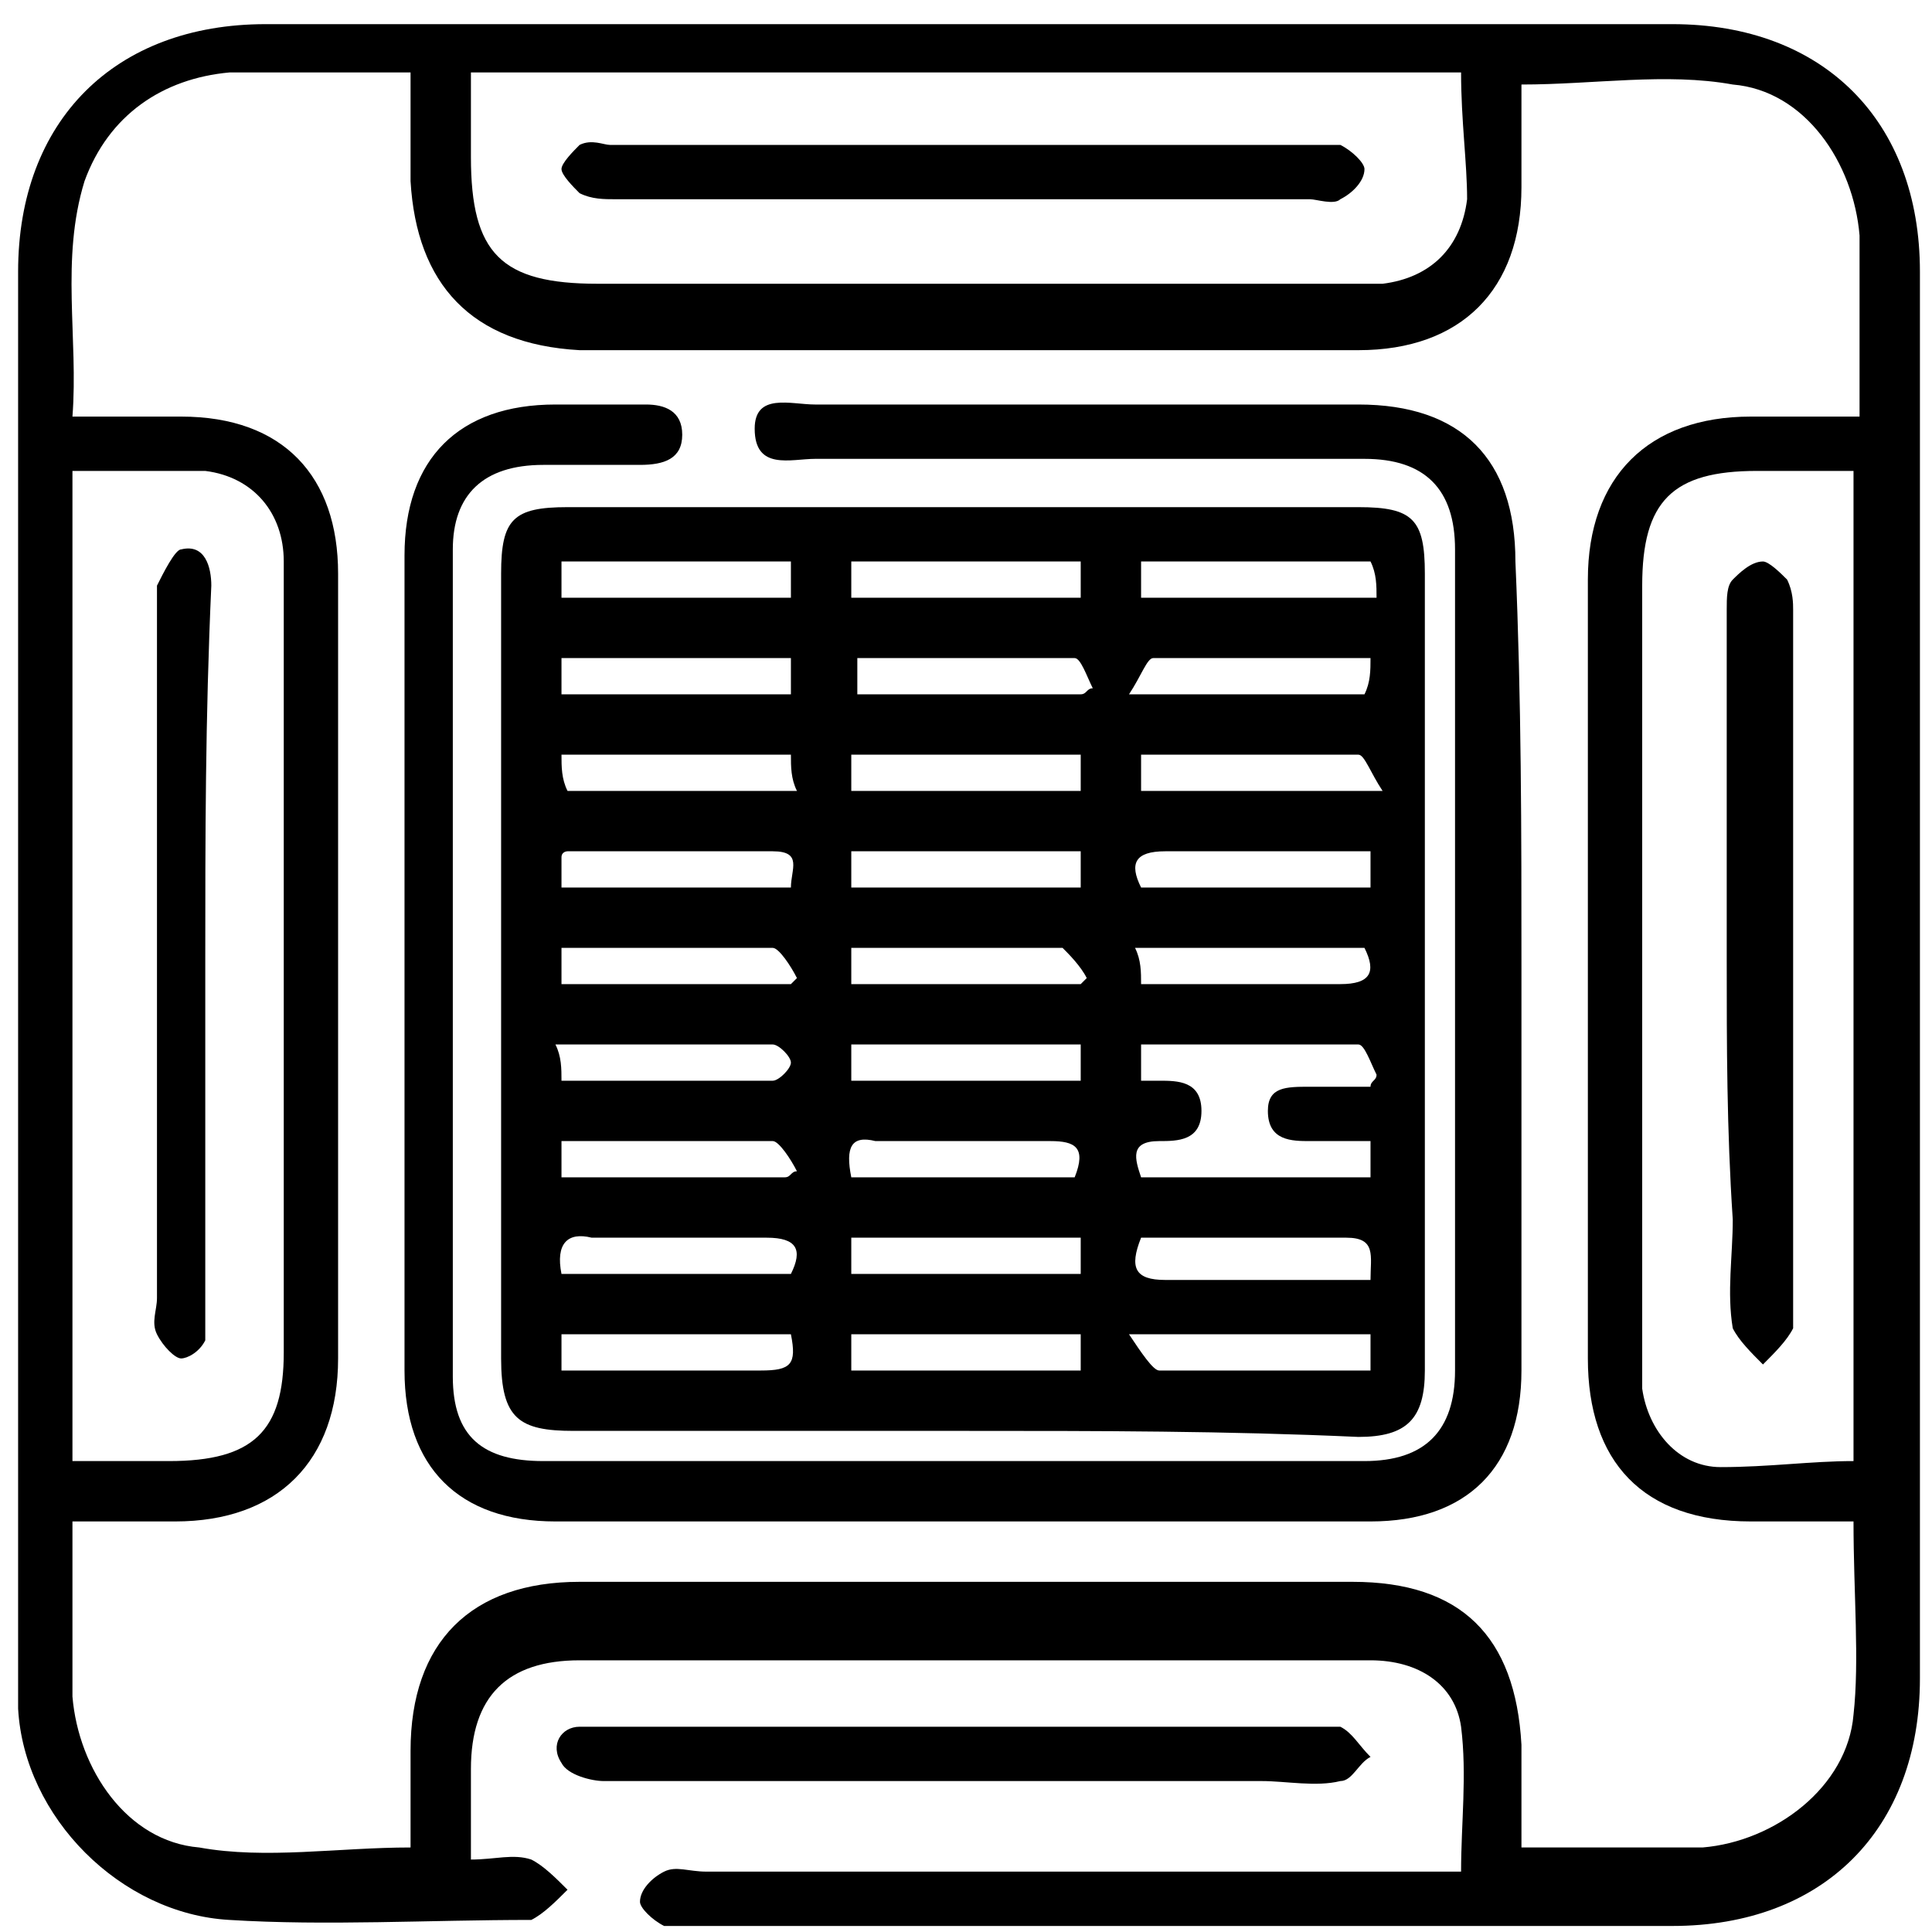 <?xml version="1.0" encoding="utf-8"?>
<!-- Generator: Adobe Illustrator 24.3.0, SVG Export Plug-In . SVG Version: 6.00 Build 0)  -->
<svg version="1.1" id="Layer_1" xmlns="http://www.w3.org/2000/svg" xmlns:xlink="http://www.w3.org/1999/xlink" x="0px" y="0px"
	 viewBox="0 0 32 32" style="enable-background:new 0 0 32 32;" xml:space="preserve">
<g>
	<path d="M7.8,30.8c0.4,0,0.7-0.1,1,0c0.2,0.1,0.4,0.3,0.6,0.5c-0.2,0.2-0.4,0.4-0.6,0.5c-1.7,0-3.4,0.1-5,0
		c-1.8-0.1-3.4-1.7-3.5-3.5c0-0.2,0-0.4,0-0.6c0-7.7,0-15.5,0-23.2c0-2.5,1.6-4.1,4.1-4.1c7.8,0,15.5,0,23.3,0
		c2.5,0,4.1,1.6,4.1,4.1c0,7.8,0,15.5,0,23.3c0,2.5-1.6,4.1-4.1,4.1c-5.4,0-10.8,0-16.2,0c-0.2,0-0.4,0-0.5,0
		c-0.2-0.1-0.4-0.3-0.4-0.4c0-0.2,0.2-0.4,0.4-0.5c0.2-0.1,0.4,0,0.7,0c3.9,0,7.8,0,11.7,0c0.2,0,0.5,0,0.8,0c0-0.8,0.1-1.6,0-2.4
		c-0.1-0.7-0.7-1.1-1.5-1.1c-2.1,0-4.1,0-6.2,0c-2.3,0-4.6,0-6.9,0c-1.2,0-1.8,0.6-1.8,1.8C7.8,29.6,7.8,30.2,7.8,30.8z M30.7,25.2
		c-0.6,0-1.1,0-1.7,0c-1.8,0-2.7-1-2.7-2.7c0-4.3,0-8.6,0-12.9c0-1.7,1-2.7,2.7-2.7c0.6,0,1.2,0,1.8,0c0-0.2,0-0.3,0-0.4
		c0-0.9,0-1.8,0-2.6c-0.1-1.2-0.9-2.4-2.1-2.5c-1.1-0.2-2.3,0-3.5,0c0,0.6,0,1.1,0,1.7c0,1.7-1,2.7-2.7,2.7c-4.3,0-8.6,0-12.9,0
		C7.8,5.7,6.9,4.7,6.8,3c0-0.6,0-1.1,0-1.8c-1,0-2,0-3,0C2.7,1.3,1.8,1.9,1.4,3C1,4.3,1.3,5.6,1.2,6.9c0.7,0,1.3,0,1.8,0
		c1.7,0,2.6,1,2.6,2.6c0,4.3,0,8.6,0,13c0,1.7-1,2.7-2.7,2.7c-0.6,0-1.1,0-1.7,0c0,0.2,0,0.2,0,0.3c0,0.9,0,1.8,0,2.6
		c0.1,1.2,0.9,2.4,2.1,2.5c1.1,0.2,2.3,0,3.5,0c0-0.5,0-1.1,0-1.6c0-1.8,1-2.8,2.8-2.8c4.3,0,8.5,0,12.8,0c1.8,0,2.7,0.9,2.8,2.7
		c0,0.5,0,1.1,0,1.7c1,0,2,0,3,0c1.2-0.1,2.4-1,2.5-2.2C30.8,27.5,30.7,26.4,30.7,25.2z M24.2,1.2c-5.5,0-10.9,0-16.4,0
		c0,0.5,0,1,0,1.4c0,1.6,0.5,2.1,2.1,2.1c4.1,0,8.2,0,12.3,0c0.2,0,0.5,0,0.7,0c0.8-0.1,1.3-0.6,1.4-1.4C24.3,2.7,24.2,2,24.2,1.2z
		 M1.2,7.8c0,5.5,0,10.9,0,16.4c0.6,0,1.1,0,1.6,0c1.4,0,1.9-0.5,1.9-1.8c0-3.1,0-6.2,0-9.3c0-1.3,0-2.5,0-3.8
		c0-0.8-0.5-1.4-1.3-1.5C2.7,7.8,2,7.8,1.2,7.8z M30.7,24.2c0-5.5,0-10.9,0-16.4c-0.6,0-1.1,0-1.6,0c-1.4,0-1.9,0.5-1.9,1.9
		c0,4.2,0,8.4,0,12.7c0,0.2,0,0.4,0,0.6c0.1,0.7,0.6,1.3,1.3,1.3C29.3,24.3,30,24.2,30.7,24.2z"/>
	<path d="M16,29.5c-2,0-4,0-6,0c-0.2,0-0.6-0.1-0.7-0.3c-0.2-0.3,0-0.6,0.3-0.6c0.2,0,0.4,0,0.6,0c3.8,0,7.7,0,11.5,0
		c0.2,0,0.4,0,0.5,0c0.2,0.1,0.3,0.3,0.5,0.5c-0.2,0.1-0.3,0.4-0.5,0.4c-0.4,0.1-0.9,0-1.3,0C19.3,29.5,17.6,29.5,16,29.5z"/>
	<path d="M16,23.7c-2.2,0-4.3,0-6.5,0c-0.9,0-1.2-0.2-1.2-1.2c0-4.3,0-8.7,0-13c0-0.9,0.2-1.1,1.1-1.1c4.4,0,8.7,0,13.1,0
		c0.9,0,1.1,0.2,1.1,1.1c0,4.4,0,8.8,0,13.2c0,0.8-0.3,1.1-1.1,1.1C20.3,23.7,18.2,23.7,16,23.7z M22.7,18.9c-0.4,0-0.7,0-1,0
		c-0.3,0-0.7,0-0.7-0.5c0-0.4,0.3-0.4,0.7-0.4c0.3,0,0.7,0,1,0c0-0.1,0.1-0.1,0.1-0.2c-0.1-0.2-0.2-0.5-0.3-0.5c-1.2,0-2.4,0-3.6,0
		c0,0.3,0,0.5,0,0.6c0.2,0,0.2,0,0.3,0c0.3,0,0.7,0,0.7,0.5c0,0.5-0.4,0.5-0.7,0.5c-0.5,0-0.4,0.3-0.3,0.6c1.3,0,2.5,0,3.8,0
		C22.7,19.3,22.7,19.1,22.7,18.9z M13.1,9.3c-1.3,0-2.5,0-3.8,0c0,0.2,0,0.4,0,0.6c1.3,0,2.5,0,3.8,0C13.1,9.7,13.1,9.5,13.1,9.3z
		 M18.9,9.9c1.3,0,2.6,0,3.9,0c0-0.2,0-0.4-0.1-0.6c-1.3,0-2.5,0-3.8,0C18.9,9.5,18.9,9.7,18.9,9.9z M17.9,9.3c-1.3,0-2.5,0-3.8,0
		c0,0.2,0,0.4,0,0.6c1.3,0,2.5,0,3.8,0C17.9,9.7,17.9,9.5,17.9,9.3z M13.1,10.9c-1.3,0-2.6,0-3.8,0c0,0.2,0,0.4,0,0.6
		c1.3,0,2.5,0,3.8,0C13.1,11.3,13.1,11.1,13.1,10.9z M17.9,11.5c0.1,0,0.1-0.1,0.2-0.1c-0.1-0.2-0.2-0.5-0.3-0.5c-1.2,0-2.4,0-3.6,0
		c0,0.2,0,0.4,0,0.6C15.4,11.5,16.6,11.5,17.9,11.5z M22.7,10.9c-1.2,0-2.4,0-3.6,0c-0.1,0-0.2,0.3-0.4,0.6c1.4,0,2.7,0,3.9,0
		C22.7,11.3,22.7,11.1,22.7,10.9z M13.1,12.5c-1.3,0-2.5,0-3.8,0c0,0.2,0,0.4,0.1,0.6c1.3,0,2.5,0,3.8,0
		C13.1,12.9,13.1,12.7,13.1,12.5z M17.9,14.1c-1.3,0-2.5,0-3.8,0c0,0.2,0,0.4,0,0.6c1.3,0,2.5,0,3.8,0
		C17.9,14.5,17.9,14.3,17.9,14.1z M22.7,14.1c-1.2,0-2.3,0-3.4,0c-0.5,0-0.6,0.2-0.4,0.6c1.3,0,2.5,0,3.8,0
		C22.7,14.5,22.7,14.3,22.7,14.1z M9.3,15.7c0,0.3,0,0.4,0,0.6c1.3,0,2.5,0,3.8,0c0,0,0.1-0.1,0.1-0.1c-0.1-0.2-0.3-0.5-0.4-0.5
		C11.7,15.7,10.5,15.7,9.3,15.7z M14.1,16.3c1.3,0,2.6,0,3.8,0c0,0,0.1-0.1,0.1-0.1c-0.1-0.2-0.3-0.4-0.4-0.5c-1.2,0-2.3,0-3.5,0
		C14.1,15.9,14.1,16.1,14.1,16.3z M18.9,16.3c1.2,0,2.3,0,3.3,0c0.5,0,0.6-0.2,0.4-0.6c-1.3,0-2.5,0-3.8,0
		C18.9,15.9,18.9,16.1,18.9,16.3z M17.9,17.3c-1.3,0-2.6,0-3.8,0c0,0.2,0,0.4,0,0.6c1.3,0,2.5,0,3.8,0
		C17.9,17.7,17.9,17.5,17.9,17.3z M14.1,21.1c1.3,0,2.5,0,3.8,0c0-0.2,0-0.4,0-0.6c-1.3,0-2.5,0-3.8,0
		C14.1,20.7,14.1,20.9,14.1,21.1z M22.9,13.1c-0.2-0.3-0.3-0.6-0.4-0.6c-1.2,0-2.4,0-3.6,0c0,0.3,0,0.4,0,0.6
		C20.2,13.1,21.4,13.1,22.9,13.1z M17.9,12.5c-1.3,0-2.5,0-3.8,0c0,0.2,0,0.4,0,0.6c1.3,0,2.5,0,3.8,0
		C17.9,12.9,17.9,12.7,17.9,12.5z M13.1,14.7c0-0.3,0.2-0.6-0.3-0.6c-1.1,0-2.3,0-3.4,0c0,0-0.1,0-0.1,0.1c0,0.1,0,0.3,0,0.5
		C10.6,14.7,11.8,14.7,13.1,14.7z M9.3,17.9c1.2,0,2.4,0,3.5,0c0.1,0,0.3-0.2,0.3-0.3c0-0.1-0.2-0.3-0.3-0.3c-1.2,0-2.4,0-3.6,0
		C9.3,17.5,9.3,17.7,9.3,17.9z M13,19.5c0.1,0,0.1-0.1,0.2-0.1c-0.1-0.2-0.3-0.5-0.4-0.5c-1.2,0-2.3,0-3.5,0c0,0.2,0,0.4,0,0.6
		C10.6,19.5,11.8,19.5,13,19.5z M9.3,21.1c1.2,0,2.5,0,3.8,0c0.2-0.4,0.1-0.6-0.4-0.6c-1,0-1.9,0-2.9,0C9.4,20.4,9.2,20.6,9.3,21.1z
		 M18.9,20.5c-0.2,0.5-0.1,0.7,0.4,0.7c0.3,0,0.5,0,0.8,0c0.9,0,1.7,0,2.6,0c0-0.4,0.1-0.7-0.4-0.7C21.2,20.5,20.1,20.5,18.9,20.5z
		 M13.1,22.1c-1.3,0-2.5,0-3.8,0c0,0.2,0,0.4,0,0.6c1.1,0,2.2,0,3.3,0C13.1,22.7,13.2,22.6,13.1,22.1z M22.7,22.1c-1.3,0-2.5,0-4,0
		c0.2,0.3,0.4,0.6,0.5,0.6c1.2,0,2.3,0,3.5,0C22.7,22.5,22.7,22.3,22.7,22.1z M14.1,19.5c1.3,0,2.5,0,3.7,0c0.2-0.5,0-0.6-0.4-0.6
		c-1,0-1.9,0-2.9,0C14.1,18.8,14,19,14.1,19.5z M17.9,22.1c-1.3,0-2.6,0-3.8,0c0,0.2,0,0.4,0,0.6c1.3,0,2.5,0,3.8,0
		C17.9,22.5,17.9,22.3,17.9,22.1z"/>
	<path d="M25.2,16c0,2.2,0,4.5,0,6.7c0,1.6-0.9,2.5-2.5,2.5c-4.5,0-9,0-13.5,0c-1.6,0-2.5-0.9-2.5-2.5c0-4.5,0-9,0-13.5
		c0-1.6,0.9-2.5,2.5-2.5c0.5,0,1,0,1.5,0c0.3,0,0.6,0.1,0.6,0.5c0,0.4-0.3,0.5-0.7,0.5c-0.5,0-1.1,0-1.6,0c-1,0-1.5,0.5-1.5,1.4
		c0,4.6,0,9.1,0,13.7c0,1,0.5,1.4,1.5,1.4c4.5,0,9.1,0,13.6,0c1,0,1.5-0.5,1.5-1.5c0-4.5,0-9.1,0-13.6c0-1-0.5-1.5-1.5-1.5
		c-3,0-6.1,0-9.1,0c-0.4,0-1,0.2-1-0.5c0-0.6,0.6-0.4,1-0.4c3,0,6,0,9,0c1.7,0,2.6,0.9,2.6,2.6C25.2,11.6,25.2,13.8,25.2,16z"/>
	<path d="M15.9,3.3c-1.9,0-3.8,0-5.7,0c-0.2,0-0.4,0-0.6-0.1C9.5,3.1,9.3,2.9,9.3,2.8c0-0.1,0.2-0.3,0.3-0.4c0.2-0.1,0.4,0,0.5,0
		c3.9,0,7.7,0,11.6,0c0.2,0,0.4,0,0.5,0c0.2,0.1,0.4,0.3,0.4,0.4c0,0.2-0.2,0.4-0.4,0.5c-0.1,0.1-0.4,0-0.5,0
		C19.8,3.3,17.9,3.3,15.9,3.3z"/>
	<path d="M3.4,15.9c0,1.9,0,3.8,0,5.8c0,0.2,0,0.4,0,0.5c-0.1,0.2-0.3,0.3-0.4,0.3c-0.1,0-0.3-0.2-0.4-0.4c-0.1-0.2,0-0.4,0-0.6
		c0-3.8,0-7.7,0-11.5c0-0.1,0-0.2,0-0.3c0.1-0.2,0.3-0.6,0.4-0.6c0.4-0.1,0.5,0.3,0.5,0.6C3.4,11.9,3.4,13.9,3.4,15.9z"/>
	<path d="M28.6,15.9c0-1.9,0-3.8,0-5.8c0-0.2,0-0.4,0.1-0.5c0.1-0.1,0.3-0.3,0.5-0.3c0.1,0,0.3,0.2,0.4,0.3c0.1,0.2,0.1,0.4,0.1,0.5
		c0,3.9,0,7.8,0,11.7c0,0.1,0,0.2,0,0.2c-0.1,0.2-0.3,0.4-0.5,0.6c-0.2-0.2-0.4-0.4-0.5-0.6c-0.1-0.6,0-1.2,0-1.8
		C28.6,18.7,28.6,17.3,28.6,15.9z"/>
</g>
</svg>
